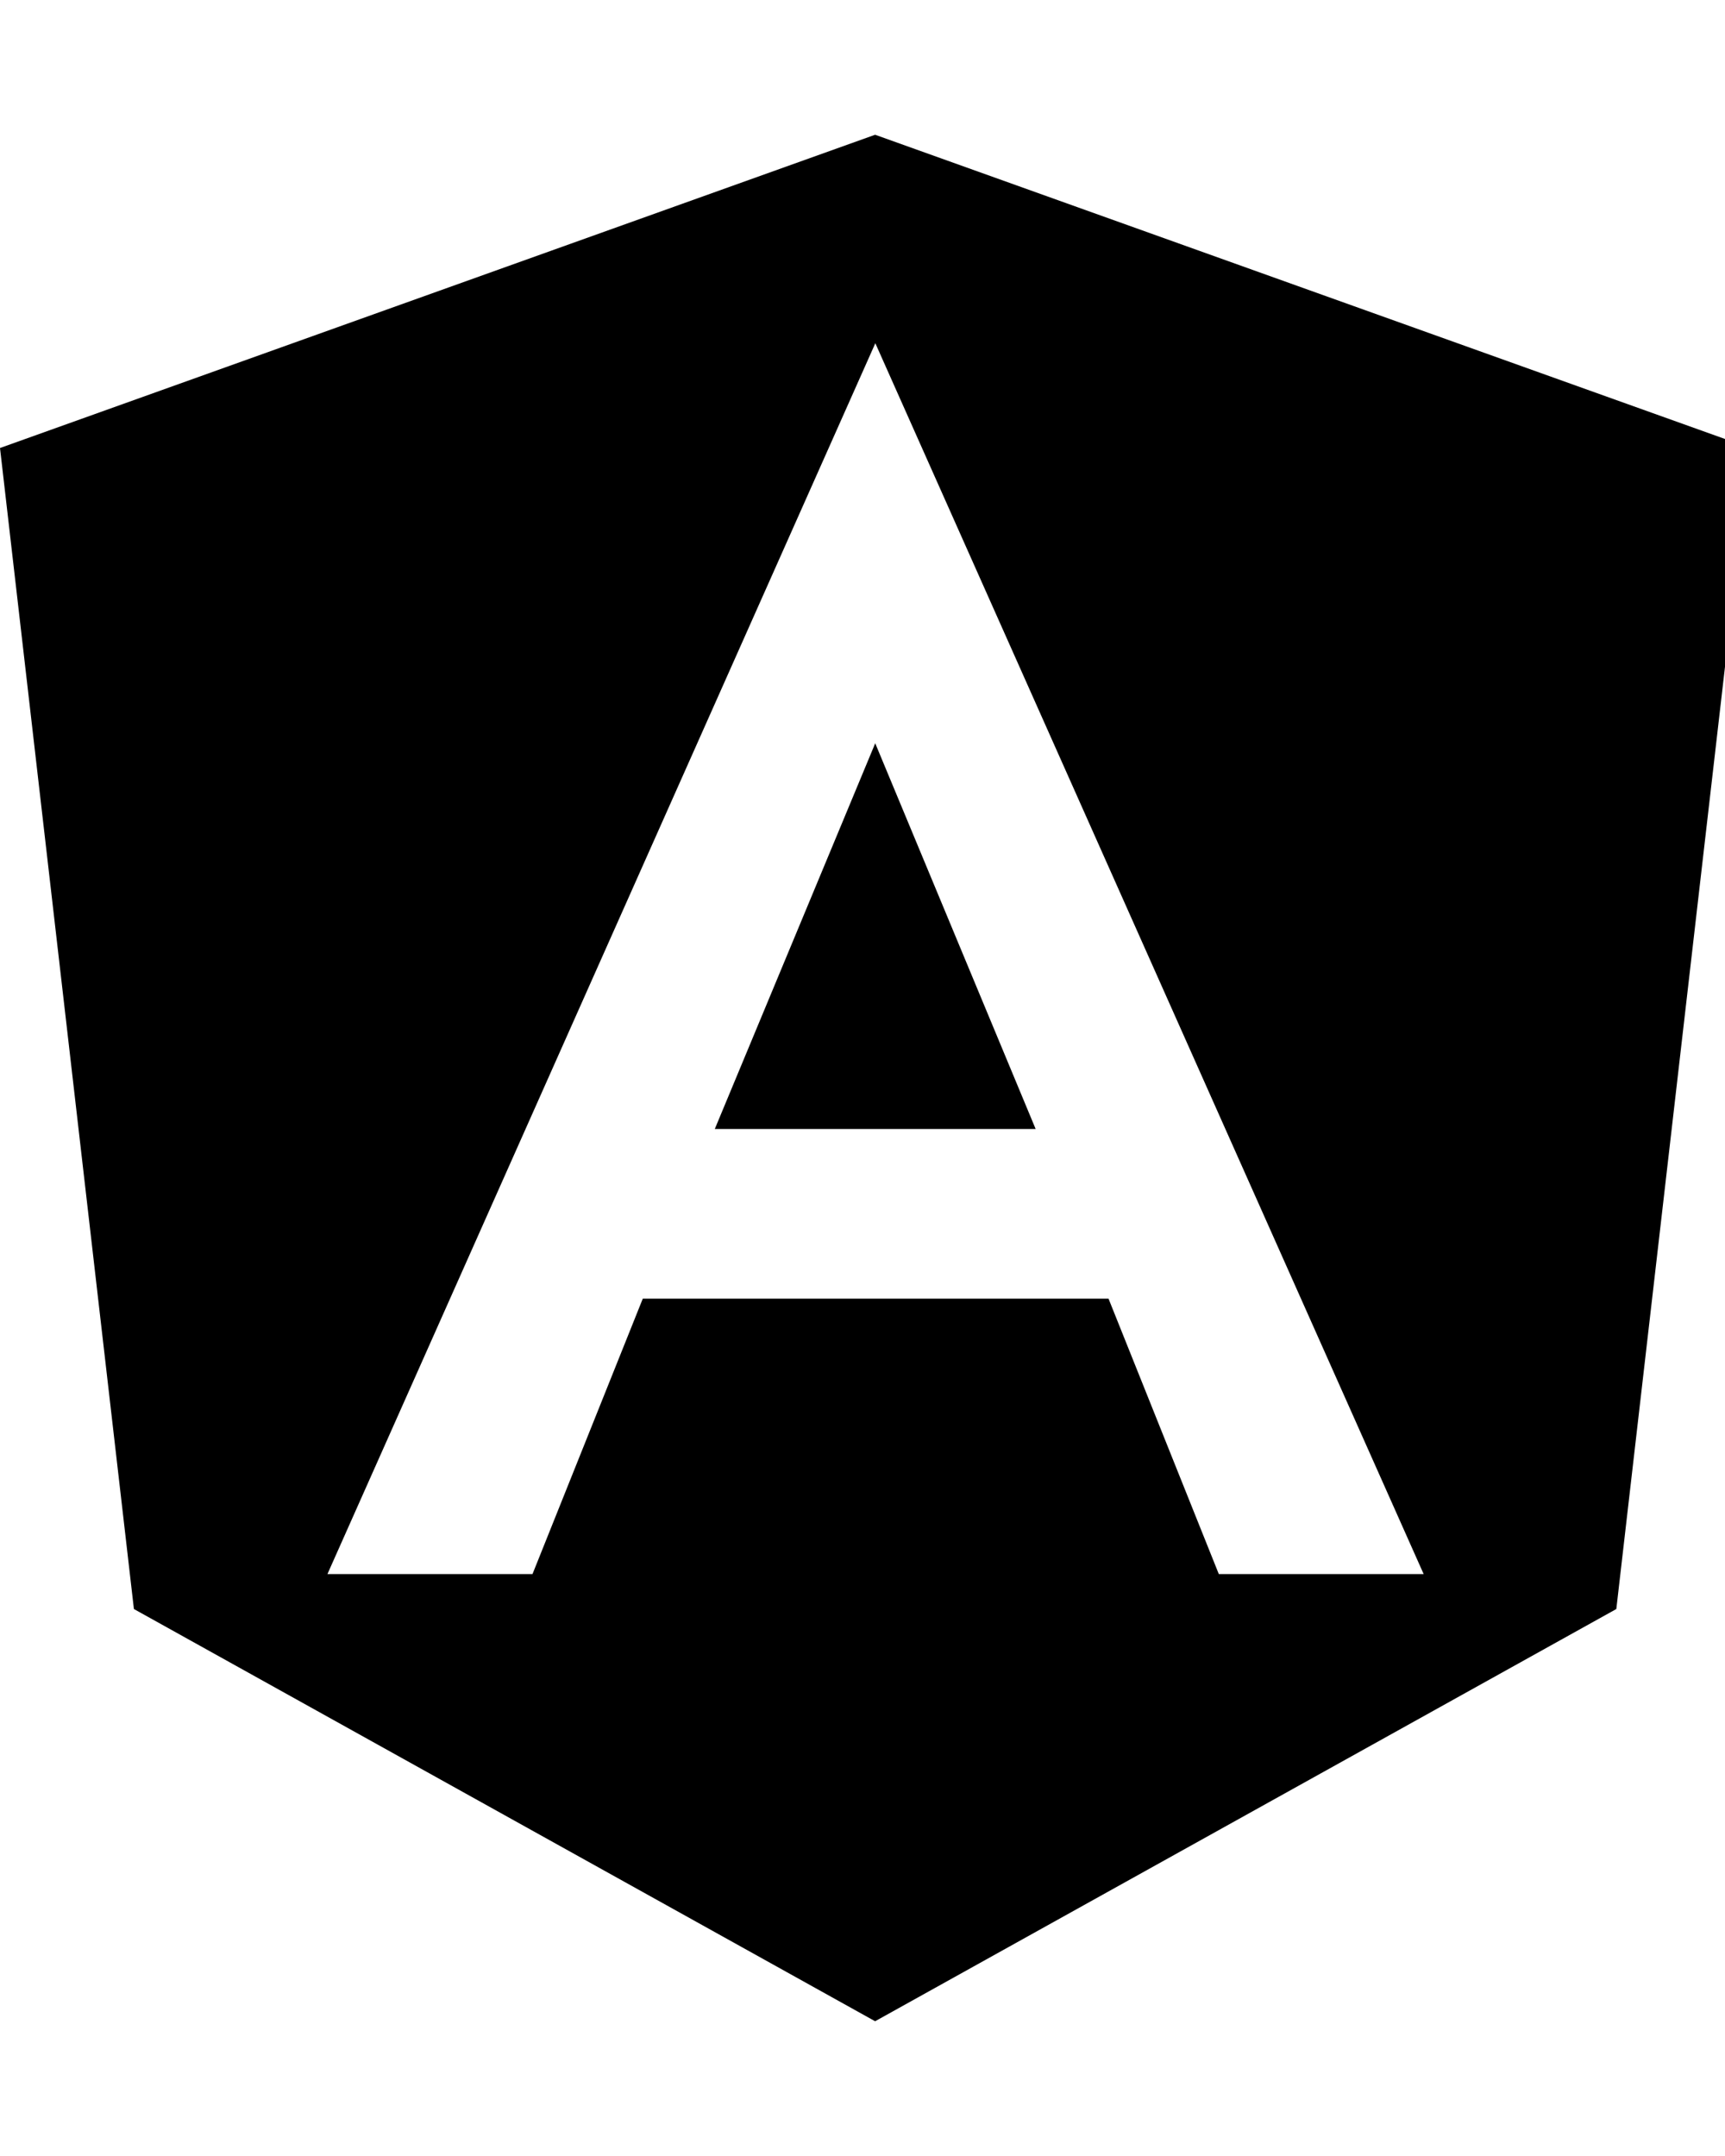 <!-- Generated by IcoMoon.io -->
<svg version="1.1" xmlns="http://www.w3.org/2000/svg" width="16" height="20" viewBox="0 0 16 20">
<title>angular</title>
<path d="M6.629 10.473h2.977l-1.488-3.578-1.488 3.578zM8.117 1.25l-8.117 2.906 1.242 10.77 6.875 3.824 6.875-3.824 1.242-10.77-8.117-2.906zM13.203 14.602h-1.898l-1.023-2.555h-4.32l-1.023 2.555h-1.902l5.082-11.418 5.086 11.418z"></path>
</svg>
